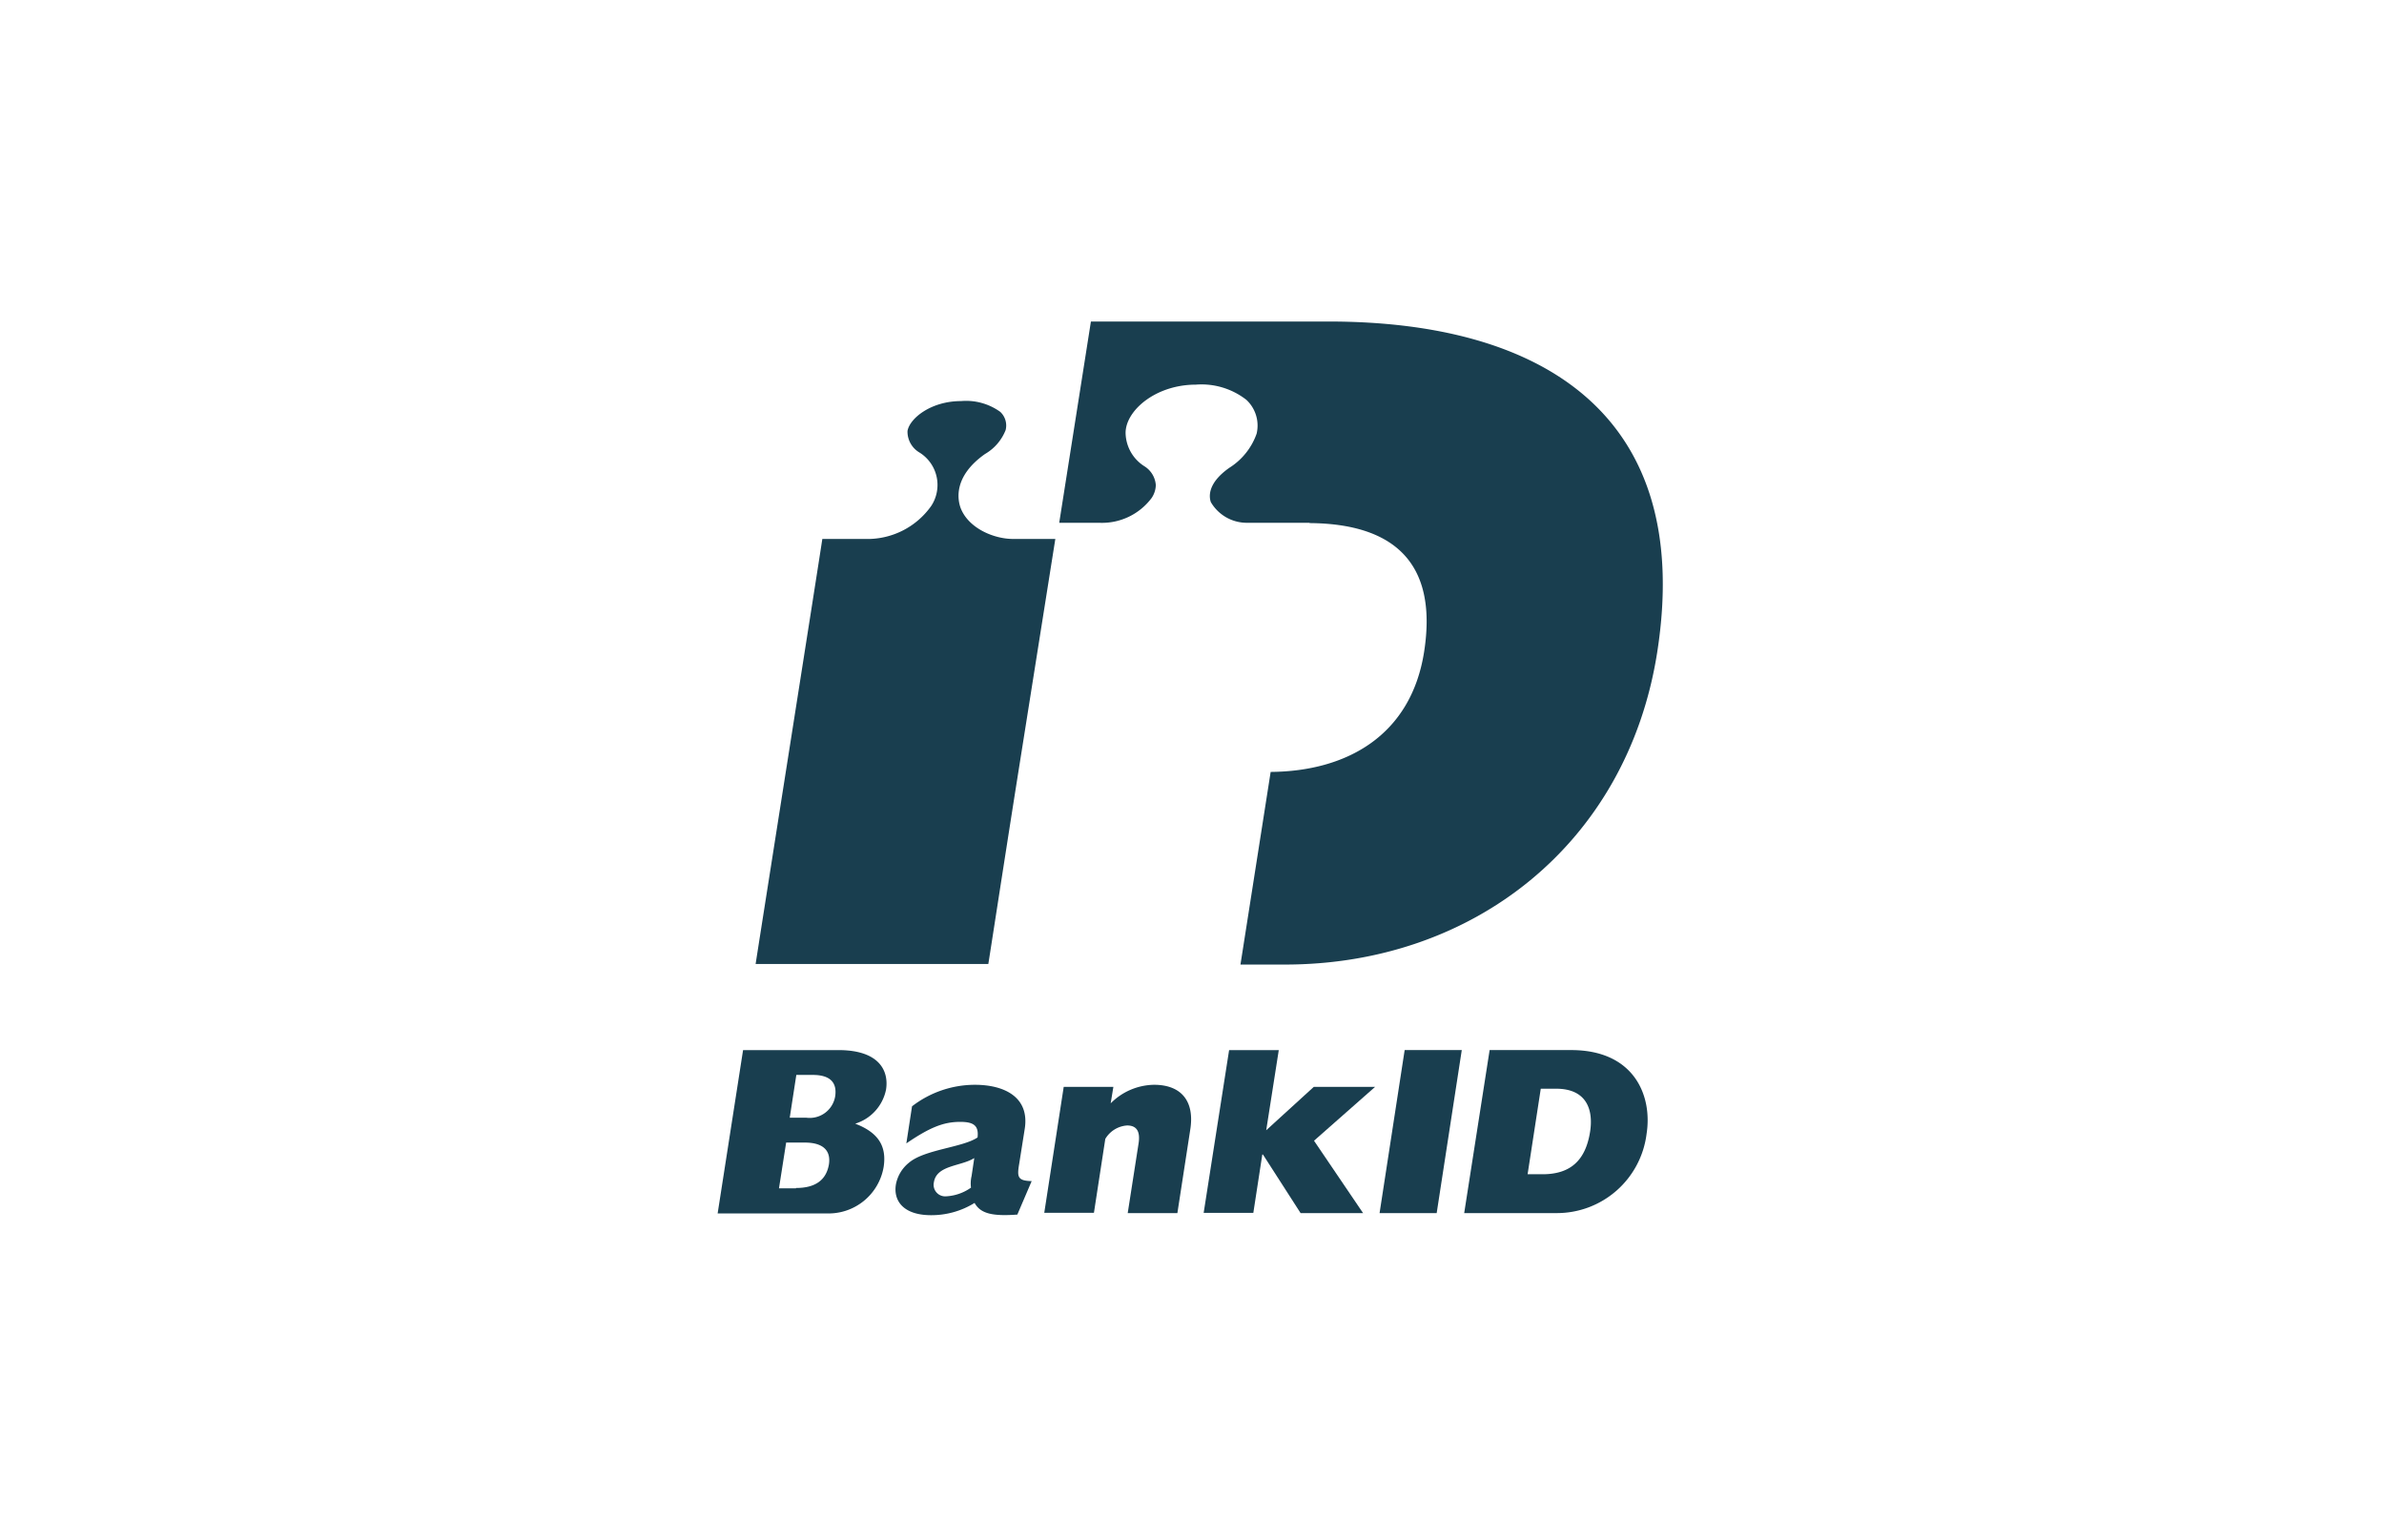 <svg xmlns="http://www.w3.org/2000/svg" xmlns:xlink="http://www.w3.org/1999/xlink" width="192" height="124" viewBox="0 0 192 124">
  <defs>
    <clipPath id="clip-path">
      <rect id="Rectangle_470" data-name="Rectangle 470" width="192" height="124" transform="translate(868 261)" fill="#fff" stroke="#707070" stroke-width="1"/>
    </clipPath>
  </defs>
  <g id="Mask_Group_13" data-name="Mask Group 13" transform="translate(-868 -261)" clip-path="url(#clip-path)">
    <g id="BankID_logo" transform="translate(889.279 261)">
      <g id="Group_183" data-name="Group 183" transform="translate(36.518 25.895)">
        <path id="Path_575" data-name="Path 575" d="M55.226,59.117l3.18-20.042h-3.4c-1.59,0-3.637-.891-4.24-2.529-.193-.554-.65-2.457,1.975-4.312a3.861,3.861,0,0,0,1.662-1.927,1.5,1.5,0,0,0-.434-1.469,4.706,4.706,0,0,0-3.156-.867c-2.433,0-4.143,1.4-4.312,2.409a1.95,1.95,0,0,0,.964,1.734,3.075,3.075,0,0,1,.939,4.312,6.289,6.289,0,0,1-5.3,2.65H39.641c-.289,1.951-5.01,31.869-5.372,34.23H53.01c.169-1.036,1.036-6.7,2.216-14.188Z" transform="translate(-31.21 -21.563)" fill="#193e4f"/>
        <g id="Group_182" data-name="Group 182" transform="translate(0 58.68)">
          <path id="Path_576" data-name="Path 576" d="M33.668,73.231h7.684c3.276,0,4.071,1.662,3.83,3.18A3.62,3.62,0,0,1,42.7,79.157c1.831.7,2.553,1.783,2.288,3.493a4.5,4.5,0,0,1-4.625,3.734H31.62Zm5.083,5.444a2.08,2.08,0,0,0,2.337-1.734c.145-1.012-.313-1.71-1.807-1.71H37.956l-.53,3.445Zm-.819,5.661c1.542,0,2.433-.626,2.65-1.9.169-1.108-.458-1.758-1.951-1.758H37.137l-.578,3.686h1.373Z" transform="translate(-31.62 -73.231)" fill="#193e4f"/>
          <path id="Path_577" data-name="Path 577" d="M53.836,86.105c-2,.145-2.963-.072-3.445-.939a6.6,6.6,0,0,1-3.493.988c-2.264,0-3.059-1.18-2.842-2.481a2.943,2.943,0,0,1,1.036-1.734c1.253-1.084,4.336-1.229,5.54-2.048.1-.915-.265-1.253-1.4-1.253-1.325,0-2.433.434-4.336,1.734l.458-2.987a8.3,8.3,0,0,1,5.059-1.734c2.337,0,4.408.964,4.023,3.517l-.458,2.891c-.169,1.012-.12,1.325,1.012,1.349Zm-3.469-4.553c-1.06.674-3.035.554-3.252,1.951a.93.93,0,0,0,.964,1.132,3.8,3.8,0,0,0,2.023-.7A2.638,2.638,0,0,1,50.15,83Z" transform="translate(-29.699 -72.857)" fill="#193e4f"/>
          <path id="Path_578" data-name="Path 578" d="M55.963,75.819h4l-.217,1.325a5.022,5.022,0,0,1,3.493-1.493c2.24,0,3.276,1.373,2.915,3.613l-1.036,6.721h-4l.867-5.564c.169-1.012-.145-1.493-.915-1.493a2.211,2.211,0,0,0-1.758,1.084l-.915,5.95h-4Z" transform="translate(-28.092 -72.857)" fill="#193e4f"/>
          <path id="Path_579" data-name="Path 579" d="M67.562,73.231h4l-1.012,6.456,3.83-3.493h4.938L74.4,80.53l3.951,5.829H73.319l-3.035-4.721h-.048l-.723,4.7h-4Z" transform="translate(-26.37 -73.231)" fill="#193e4f"/>
        </g>
        <path id="Path_580" data-name="Path 580" d="M79.8,73.231h4.6L82.379,86.36h-4.6Z" transform="translate(-24.47 -14.552)" fill="#193e4f"/>
        <path id="Path_581" data-name="Path 581" d="M85.729,73.231H92.3c5.083,0,6.552,3.686,6.07,6.745A7.28,7.28,0,0,1,91.1,86.36H83.681Zm4.264,10c2.24,0,3.469-1.108,3.83-3.445.265-1.734-.265-3.445-2.746-3.445H89.848l-1.06,6.889Z" transform="translate(-23.556 -14.552)" fill="#193e4f"/>
        <path id="Path_582" data-name="Path 582" d="M77.144,22.422H57.993L55.44,38.634h3.252a4.987,4.987,0,0,0,4.191-2A1.935,1.935,0,0,0,63.22,35.6a1.955,1.955,0,0,0-.915-1.518,3.24,3.24,0,0,1-1.518-2.626,1.947,1.947,0,0,1,.024-.385c.265-1.71,2.577-3.565,5.637-3.565a5.871,5.871,0,0,1,4.071,1.229,2.832,2.832,0,0,1,.819,2.722A5.34,5.34,0,0,1,69.146,34.2c-1.855,1.3-1.614,2.433-1.493,2.77a3.354,3.354,0,0,0,2.987,1.662H75.6v.024c6.745.048,10.358,3.156,9.226,10.382-1.06,6.721-6.215,9.611-12.357,9.66L70.037,74.212h3.589c15.152,0,27.533-9.732,29.966-25.1C106.6,30.034,94.487,22.422,77.144,22.422Z" transform="translate(-27.931 -22.422)" fill="#193e4f"/>
      </g>
      <rect id="Rectangle_471" data-name="Rectangle 471" width="149.156" height="123.574" fill="none"/>
    </g>
  </g>
</svg>
